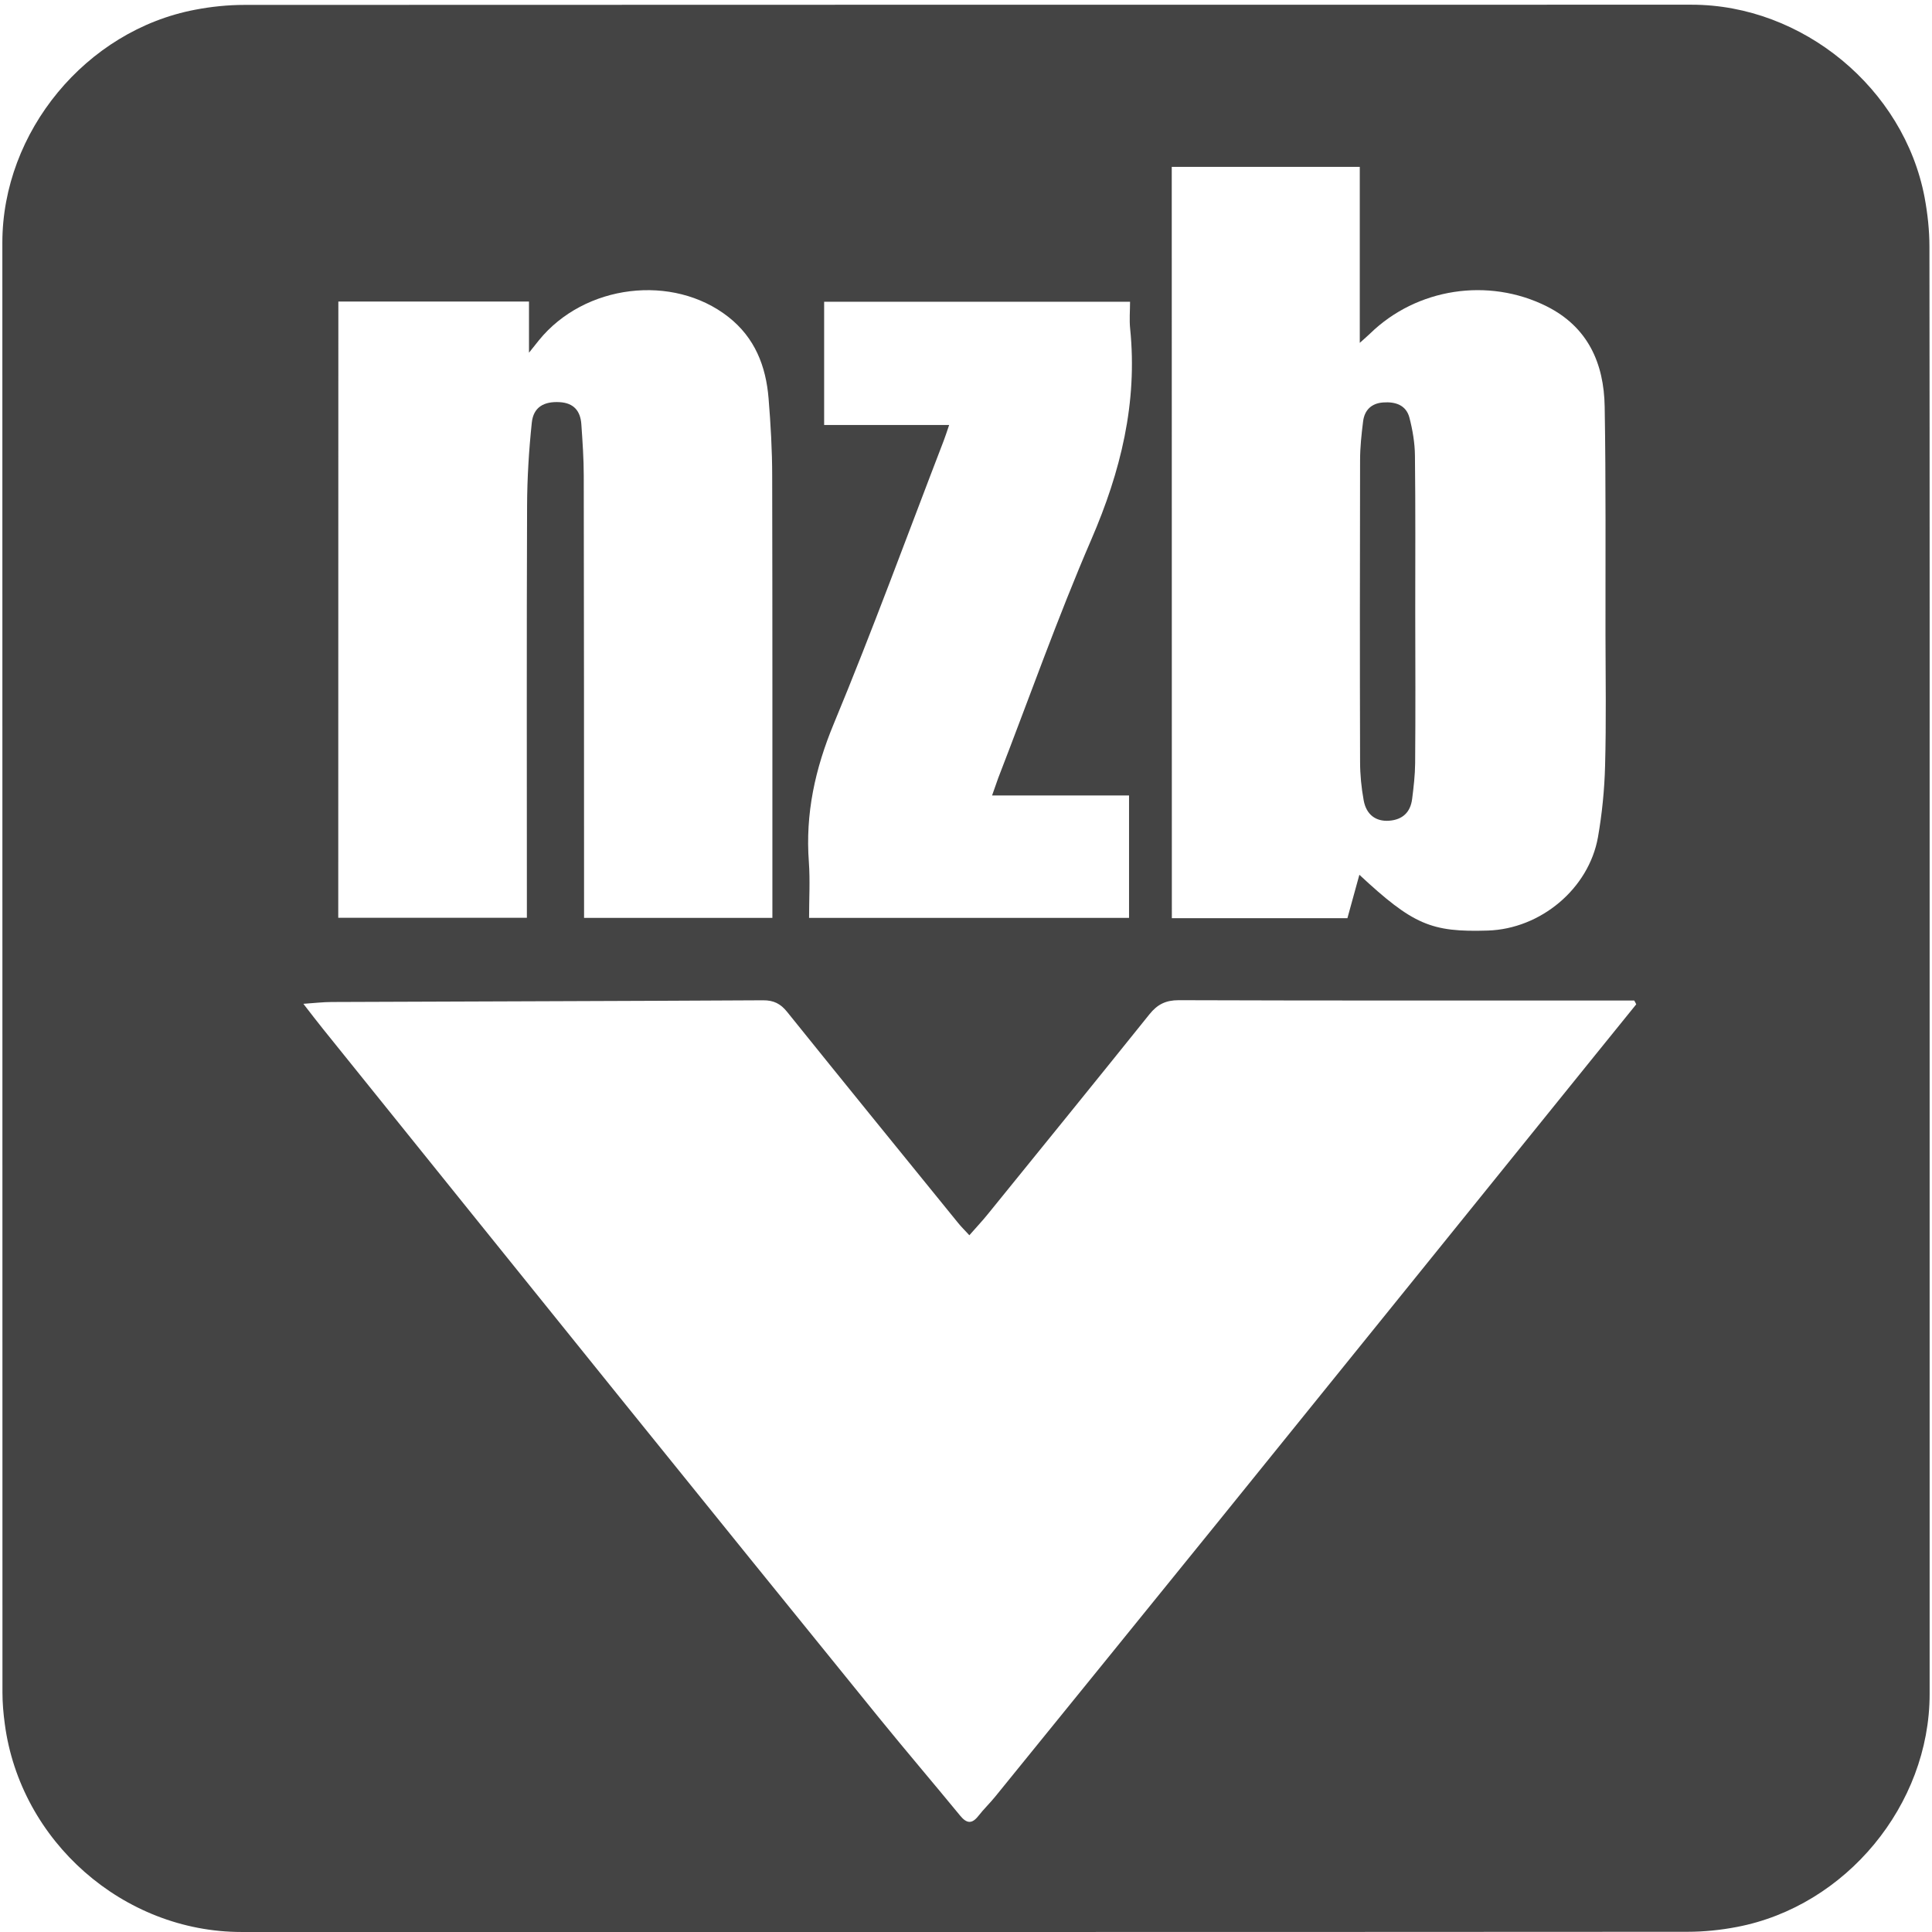 <?xml version="1.0" encoding="UTF-8" standalone="no"?>
<svg
   xmlns:dc="http://purl.org/dc/elements/1.1/"
   xmlns:cc="http://creativecommons.org/ns#"
   xmlns:rdf="http://www.w3.org/1999/02/22-rdf-syntax-ns#"
   xmlns:svg="http://www.w3.org/2000/svg"
   xmlns="http://www.w3.org/2000/svg"
   xmlns:sodipodi="http://sodipodi.sourceforge.net/DTD/sodipodi-0.dtd"
   xmlns:inkscape="http://www.inkscape.org/namespaces/inkscape"
   id="eg8ecku0pdl71"
   viewBox="0 0 769 769"
   width="500"
   height="500"
   shape-rendering="geometricPrecision"
   text-rendering="geometricPrecision"
   version="1.1"
   sodipodi:docname="nzb.svg"
   inkscape:version="0.92.4 (5da689c313, 2019-01-14)">
  <defs
     id="defs17" />
  <sodipodi:namedview
     pagecolor="#000000"
     bordercolor="#444444"
     borderopacity="1"
     objecttolerance="10"
     gridtolerance="10"
     guidetolerance="10"
     inkscape:pageopacity="0"
     inkscape:pageshadow="2"
     inkscape:window-width="732"
     inkscape:window-height="480"
     id="namedview15"
     showgrid="false"
     inkscape:zoom="0.30689207"
     inkscape:cx="384.5"
     inkscape:cy="384.5"
     inkscape:window-x="0"
     inkscape:window-y="0"
     inkscape:window-maximized="0"
     inkscape:current-layer="eg8ecku0pdl71" />
  <style
     id="style2"><![CDATA[#eg8ecku0pdl71{pointer-events: all} #eg8ecku0pdl71:hover * {animation-play-state: running !important}#eg8ecku0pdl75_to {animation: eg8ecku0pdl75_to__to 4600ms linear infinite normal forwards}@keyframes eg8ecku0pdl75_to__to { 0% {transform: translate(320.055px,725.662px);animation-timing-function: cubic-bezier(0.42,0,0.58,1)} 50% {transform: translate(320.055px,658px)} 100% {transform: translate(320.055px,725.662px)} }]]></style>
  <g
     id="eg8ecku0pdl72"
     transform="matrix(4 0 0 4 -887.023 -2344.006)">
    <path
       id="eg8ecku0pdl73"
       d="M413.77,682.38C413.77,706.44,413.77,730.51,413.77,754.57C413.77,765.6,405.45,775.68,394.59,777.75C392.98,778.06,391.32,778.23,389.69,778.23C341.72,778.26,293.76,778.25,245.79,778.25C234.03,778.25,223.77,769.23,222.23,757.53C222.09,756.5,222,755.45,222,754.41C221.99,706.32,221.99,658.23,221.99,610.15C221.99,599.12,230.31,589.03,241.17,586.97C242.78,586.66,244.44,586.49,246.07,586.49C294.08,586.47,342.09,586.47,390.09,586.47C401.12,586.47,411.22,594.8,413.27,605.65C413.57,607.26,413.75,608.92,413.75,610.55C413.78,634.49,413.77,658.44,413.77,682.38Z"
       fill="#444444"
       stroke="none"
       stroke-width="1" />
  </g>
  <g
     id="eg8ecku0pdl74"
     transform="matrix(4 0 0 4 -894.205 -2341.009)">
    <g
       id="eg8ecku0pdl75_to"
       transform="translate(320.055,725.662)">
      <path
         id="eg8ecku0pdl75"
         d="M386.37,685.19C385,686.88,383.63,688.58,382.26,690.27C369.76,705.75,357.26,721.23,344.75,736.7C337.38,745.81,329.99,754.9,322.61,764C322.07,764.67,321.44,765.27,320.91,765.95C320.26,766.78,319.74,766.71,319.09,765.92C316.42,762.67,313.69,759.47,311.03,756.2C302.47,745.65,293.93,735.09,285.4,724.52C275.49,712.24,265.6,699.94,255.7,687.65C255.11,686.92,254.54,686.17,253.74,685.14C254.9,685.06,255.73,684.96,256.56,684.96C270.86,684.9,285.17,684.87,299.47,684.79C300.54,684.78,301.23,685.13,301.89,685.96C307.53,692.97,313.2,699.94,318.87,706.92C319.19,707.32,319.56,707.68,320.01,708.17C320.7,707.38,321.32,706.73,321.88,706.03C327.24,699.42,332.61,692.81,337.94,686.17C338.73,685.19,339.56,684.78,340.85,684.78C355.44,684.83,370.03,684.81,384.62,684.81C385.14,684.81,385.65,684.81,386.17,684.81C386.25,684.94,386.31,685.07,386.37,685.19Z"
         transform="translate(-320.055,-725.662)"
         fill="#ffffff"
         stroke="none"
         stroke-width="1" />
    </g>
    <path
       id="eg8ecku0pdl76"
       d="M388.99,651.7C388.98,650.59,388.98,649.49,388.98,648.38C388.98,646.33,388.98,644.28,388.98,642.22C388.99,636.79,388.99,631.17,388.9,625.61C388.75,616.85,383.97,612.63,379.98,610.64C377.09,609.2,373.85,608.44,370.61,608.44C368.52,608.44,366.48,608.74,364.53,609.32L364.53,596.18L334.48,596.18L334.48,609.61L299.9,609.61L299.9,612.65C299.77,612.55,299.66,612.43,299.53,612.33C296.34,609.83,292.25,608.46,287.99,608.46C285.71,608.46,283.46,608.85,281.36,609.59L251.55,609.59L251.55,682.27L276,682.27L276,682.28L306.08,682.28L306.08,682.26L334.48,682.26L334.48,682.28L361.94,682.28L362.06,681.84C364.43,683.03,366.9,683.53,370.26,683.53C370.74,683.53,371.25,683.52,371.78,683.5C379.73,683.25,386.76,677.25,388.13,669.55C388.59,666.97,388.86,664.29,388.93,661.58C389.02,658.27,389,654.93,388.99,651.7Z"
       fill="#444444"
       stroke="none"
       stroke-width="1" />
    <g
       id="eg8ecku0pdl77">
      <path
         id="eg8ecku0pdl78"
         d="M340.15,601.86C346.4,601.86,352.55,601.86,358.86,601.86C358.86,607.64,358.86,613.35,358.86,619.37C359.36,618.92,359.63,618.69,359.89,618.44C364.52,613.93,371.64,612.83,377.45,615.73C381.57,617.79,383.16,621.41,383.23,625.72C383.36,633.28,383.3,640.83,383.31,648.39C383.32,652.74,383.39,657.1,383.27,661.45C383.21,663.83,382.97,666.23,382.56,668.57C381.64,673.7,376.85,677.68,371.61,677.85C365.95,678.03,364.16,677.26,358.82,672.3C358.41,673.78,358.03,675.17,357.63,676.62C351.83,676.62,346.06,676.62,340.16,676.62C340.15,651.73,340.15,626.84,340.15,601.86ZM364.38,646.26C364.38,641.04,364.41,635.83,364.35,630.61C364.34,629.34,364.12,628.04,363.8,626.81C363.47,625.55,362.39,625.21,361.19,625.3C360.02,625.38,359.33,626.06,359.19,627.19C359.03,628.47,358.89,629.76,358.89,631.05C358.87,641.05,358.86,651.05,358.89,661.05C358.89,662.34,359.02,663.64,359.25,664.9C359.51,666.32,360.46,667.02,361.79,666.92C363.12,666.82,363.9,666.08,364.07,664.76C364.22,663.58,364.36,662.38,364.37,661.19C364.41,656.21,364.39,651.24,364.38,646.26Z"
         fill="#ffffff"
         stroke="none"
         stroke-width="1" />
      <path
         id="eg8ecku0pdl79"
         d="M257.22,615.26C263.6,615.26,269.85,615.26,276.19,615.26C276.19,616.87,276.19,618.43,276.19,620.35C276.64,619.79,276.91,619.45,277.18,619.11C281.71,613.53,290.51,612.46,296.03,616.79C298.67,618.86,299.77,621.69,300.03,624.89C300.24,627.46,300.39,630.05,300.39,632.62C300.42,646.78,300.41,660.95,300.41,675.11C300.41,675.58,300.41,676.04,300.41,676.59C294.16,676.59,288.05,676.59,281.67,676.59C281.67,676.02,281.67,675.42,281.67,674.83C281.66,660.76,281.67,646.7,281.64,632.63C281.64,630.91,281.52,629.19,281.4,627.47C281.31,626.15,280.65,625.35,279.24,625.27C277.67,625.18,276.63,625.77,276.47,627.31C276.18,630.06,276.01,632.84,276,635.6C275.95,648.66,275.98,661.73,275.98,674.79C275.98,675.36,275.98,675.92,275.98,676.58C269.68,676.58,263.49,676.58,257.21,676.58C257.22,656.16,257.22,635.8,257.22,615.26Z"
         fill="#ffffff"
         stroke="none"
         stroke-width="1" />
      <path
         id="eg8ecku0pdl710"
         d="M322.27,664.41C326.92,664.41,331.36,664.41,335.9,664.41C335.9,668.51,335.9,672.5,335.9,676.59C325.35,676.59,314.8,676.59,304.06,676.59C304.06,674.73,304.17,672.87,304.04,671.03C303.68,666.21,304.66,661.75,306.52,657.27C310.38,647.97,313.84,638.5,317.46,629.1C317.63,628.66,317.77,628.21,318,627.54C313.8,627.54,309.73,627.54,305.56,627.54C305.56,623.35,305.56,619.37,305.56,615.28C315.65,615.28,325.72,615.28,336,615.28C336,616.18,335.92,617.08,336.01,617.96C336.76,625.33,335.07,632.17,332.15,638.93C328.78,646.73,325.95,654.76,322.88,662.68C322.71,663.17,322.54,663.66,322.27,664.41Z"
         fill="#ffffff"
         stroke="none"
         stroke-width="1" />
    </g>
  </g>
</svg>
